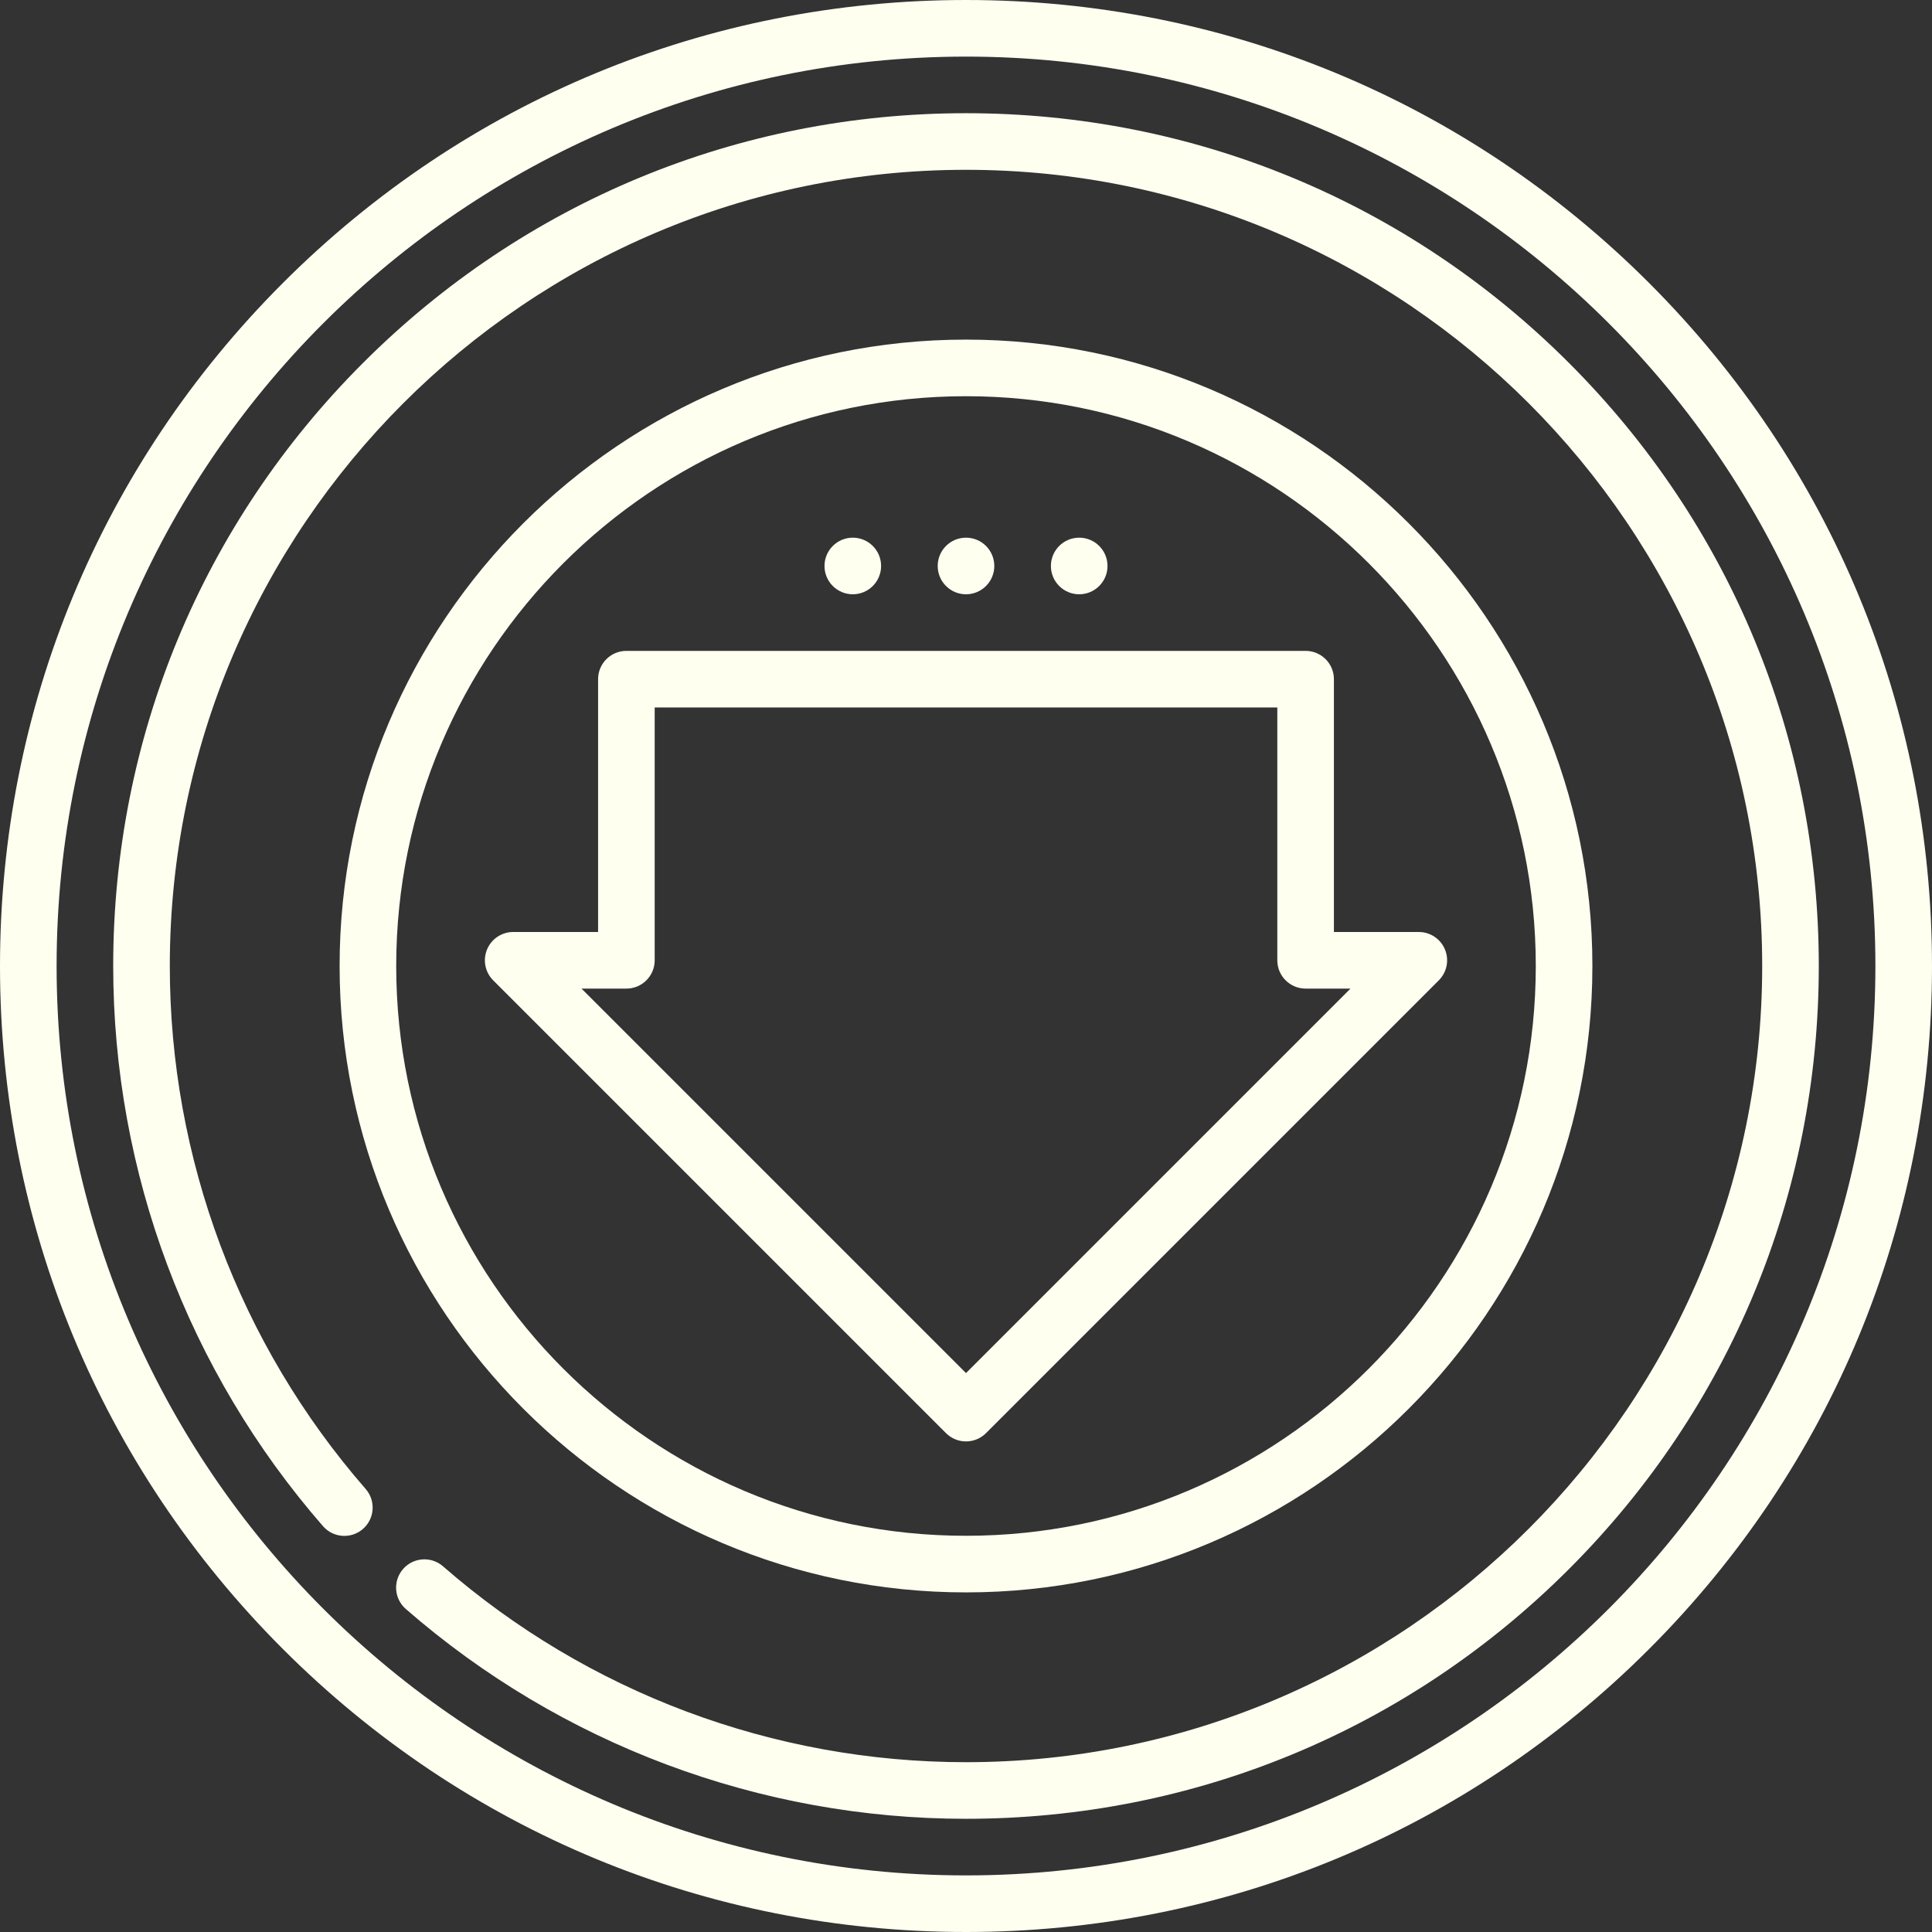 <svg xmlns="http://www.w3.org/2000/svg" xmlns:xlink="http://www.w3.org/1999/xlink" version="1.1" style="enable-background:new 0 0 512 512;" xml:space="preserve" width="512" height="512"><rect width="100%" height="100%" fill="#333333" stroke="none"/><rect id="backgroundrect" width="100%" height="100%" x="0" y="0" fill="none" stroke="none"/>






















<g class="currentLayer" style=""><title>Layer 1</title><g id="svg_1" class="" fill-opacity="1" fill="#fffff0">
	<g id="svg_2" fill="#fffff0">
		<path d="M437.02,74.98C388.667,26.629,324.38,0,256,0S123.333,26.629,74.98,74.98C26.629,123.333,0,187.62,0,256    s26.629,132.667,74.98,181.02C123.333,485.371,187.62,512,256,512s132.667-26.629,181.02-74.98    C485.371,388.667,512,324.38,512,256S485.371,123.333,437.02,74.98z M256,497C123.112,497,15,388.888,15,256S123.112,15,256,15    s241,108.112,241,241S388.888,497,256,497z" id="svg_3" fill="#fffff0"/>
	</g>
</g><g id="svg_4" class="" fill-opacity="1" fill="#fffff0">
	<g id="svg_5" fill="#fffff0">
		<path d="M256,90c-91.533,0-166,74.467-166,166s74.467,166,166,166s166-74.467,166-166S347.533,90,256,90z M256,407    c-83.262,0-151-67.738-151-151s67.738-151,151-151s151,67.738,151,151S339.262,407,256,407z" id="svg_6" fill="#fffff0"/>
	</g>
</g><g id="svg_7" class="" fill-opacity="1" fill="#fffff0">
	<g id="svg_8" fill="#fffff0">
		<path d="M382.929,251.62c-1.161-2.803-3.895-4.63-6.929-4.63h-22.5v-67c0-4.142-3.358-7.5-7.5-7.5H166c-4.142,0-7.5,3.358-7.5,7.5    v67H136c-3.033,0-5.768,1.827-6.929,4.63c-1.161,2.802-0.519,6.028,1.626,8.173l120,120c1.464,1.465,3.384,2.197,5.303,2.197    s3.838-0.733,5.303-2.197l120-120C383.448,257.648,384.09,254.423,382.929,251.62z M256,363.883L154.106,261.99H166    c4.142,0,7.5-3.358,7.5-7.5v-67h165v67c0,4.142,3.358,7.5,7.5,7.5h11.893L256,363.883z" id="svg_9" fill="#fffff0"/>
	</g>
</g><g id="svg_10" class="" fill-opacity="1" fill="#fffff0">
	<g id="svg_11" fill="#fffff0">
		<circle cx="256" cy="149.99" r="7.5" id="svg_12" fill="#fffff0"/>
	</g>
</g><g id="svg_13" class="" fill-opacity="1" fill="#fffff0">
	<g id="svg_14" fill="#fffff0">
		<circle cx="226" cy="149.99" r="7.5" id="svg_15" fill="#fffff0"/>
	</g>
</g><g id="svg_16" class="" fill-opacity="1" fill="#fffff0">
	<g id="svg_17" fill="#fffff0">
		<circle cx="286" cy="149.99" r="7.5" id="svg_18" fill="#fffff0"/>
	</g>
</g><g id="svg_19" class="" fill-opacity="1" fill="#fffff0">
	<g id="svg_20" fill="#fffff0">
		<path d="M415.806,96.194C373.121,53.508,316.367,30,256,30S138.88,53.509,96.194,96.194C53.508,138.879,30,195.633,30,256    c0,54.612,19.748,107.335,55.605,148.458c2.723,3.123,7.46,3.446,10.582,0.724c3.122-2.722,3.446-7.46,0.724-10.582    C63.436,356.209,45,306.987,45,256c0-116.346,94.654-211,211-211s211,94.654,211,211s-94.654,211-211,211    c-50.986,0-100.209-18.436-138.6-51.911c-3.122-2.721-7.86-2.398-10.582,0.724c-2.722,3.122-2.398,7.86,0.724,10.582    C148.665,462.252,201.389,482,256,482c60.367,0,117.12-23.509,159.806-66.194C458.492,373.121,482,316.367,482,256    S458.491,138.88,415.806,96.194z" id="svg_21" fill="#fffff0"/>
	</g>
</g><g id="svg_22">
</g><g id="svg_23">
</g><g id="svg_24">
</g><g id="svg_25">
</g><g id="svg_26">
</g><g id="svg_27">
</g><g id="svg_28">
</g><g id="svg_29">
</g><g id="svg_30">
</g><g id="svg_31">
</g><g id="svg_32">
</g><g id="svg_33">
</g><g id="svg_34">
</g><g id="svg_35">
</g><g id="svg_36">
</g></g></svg>